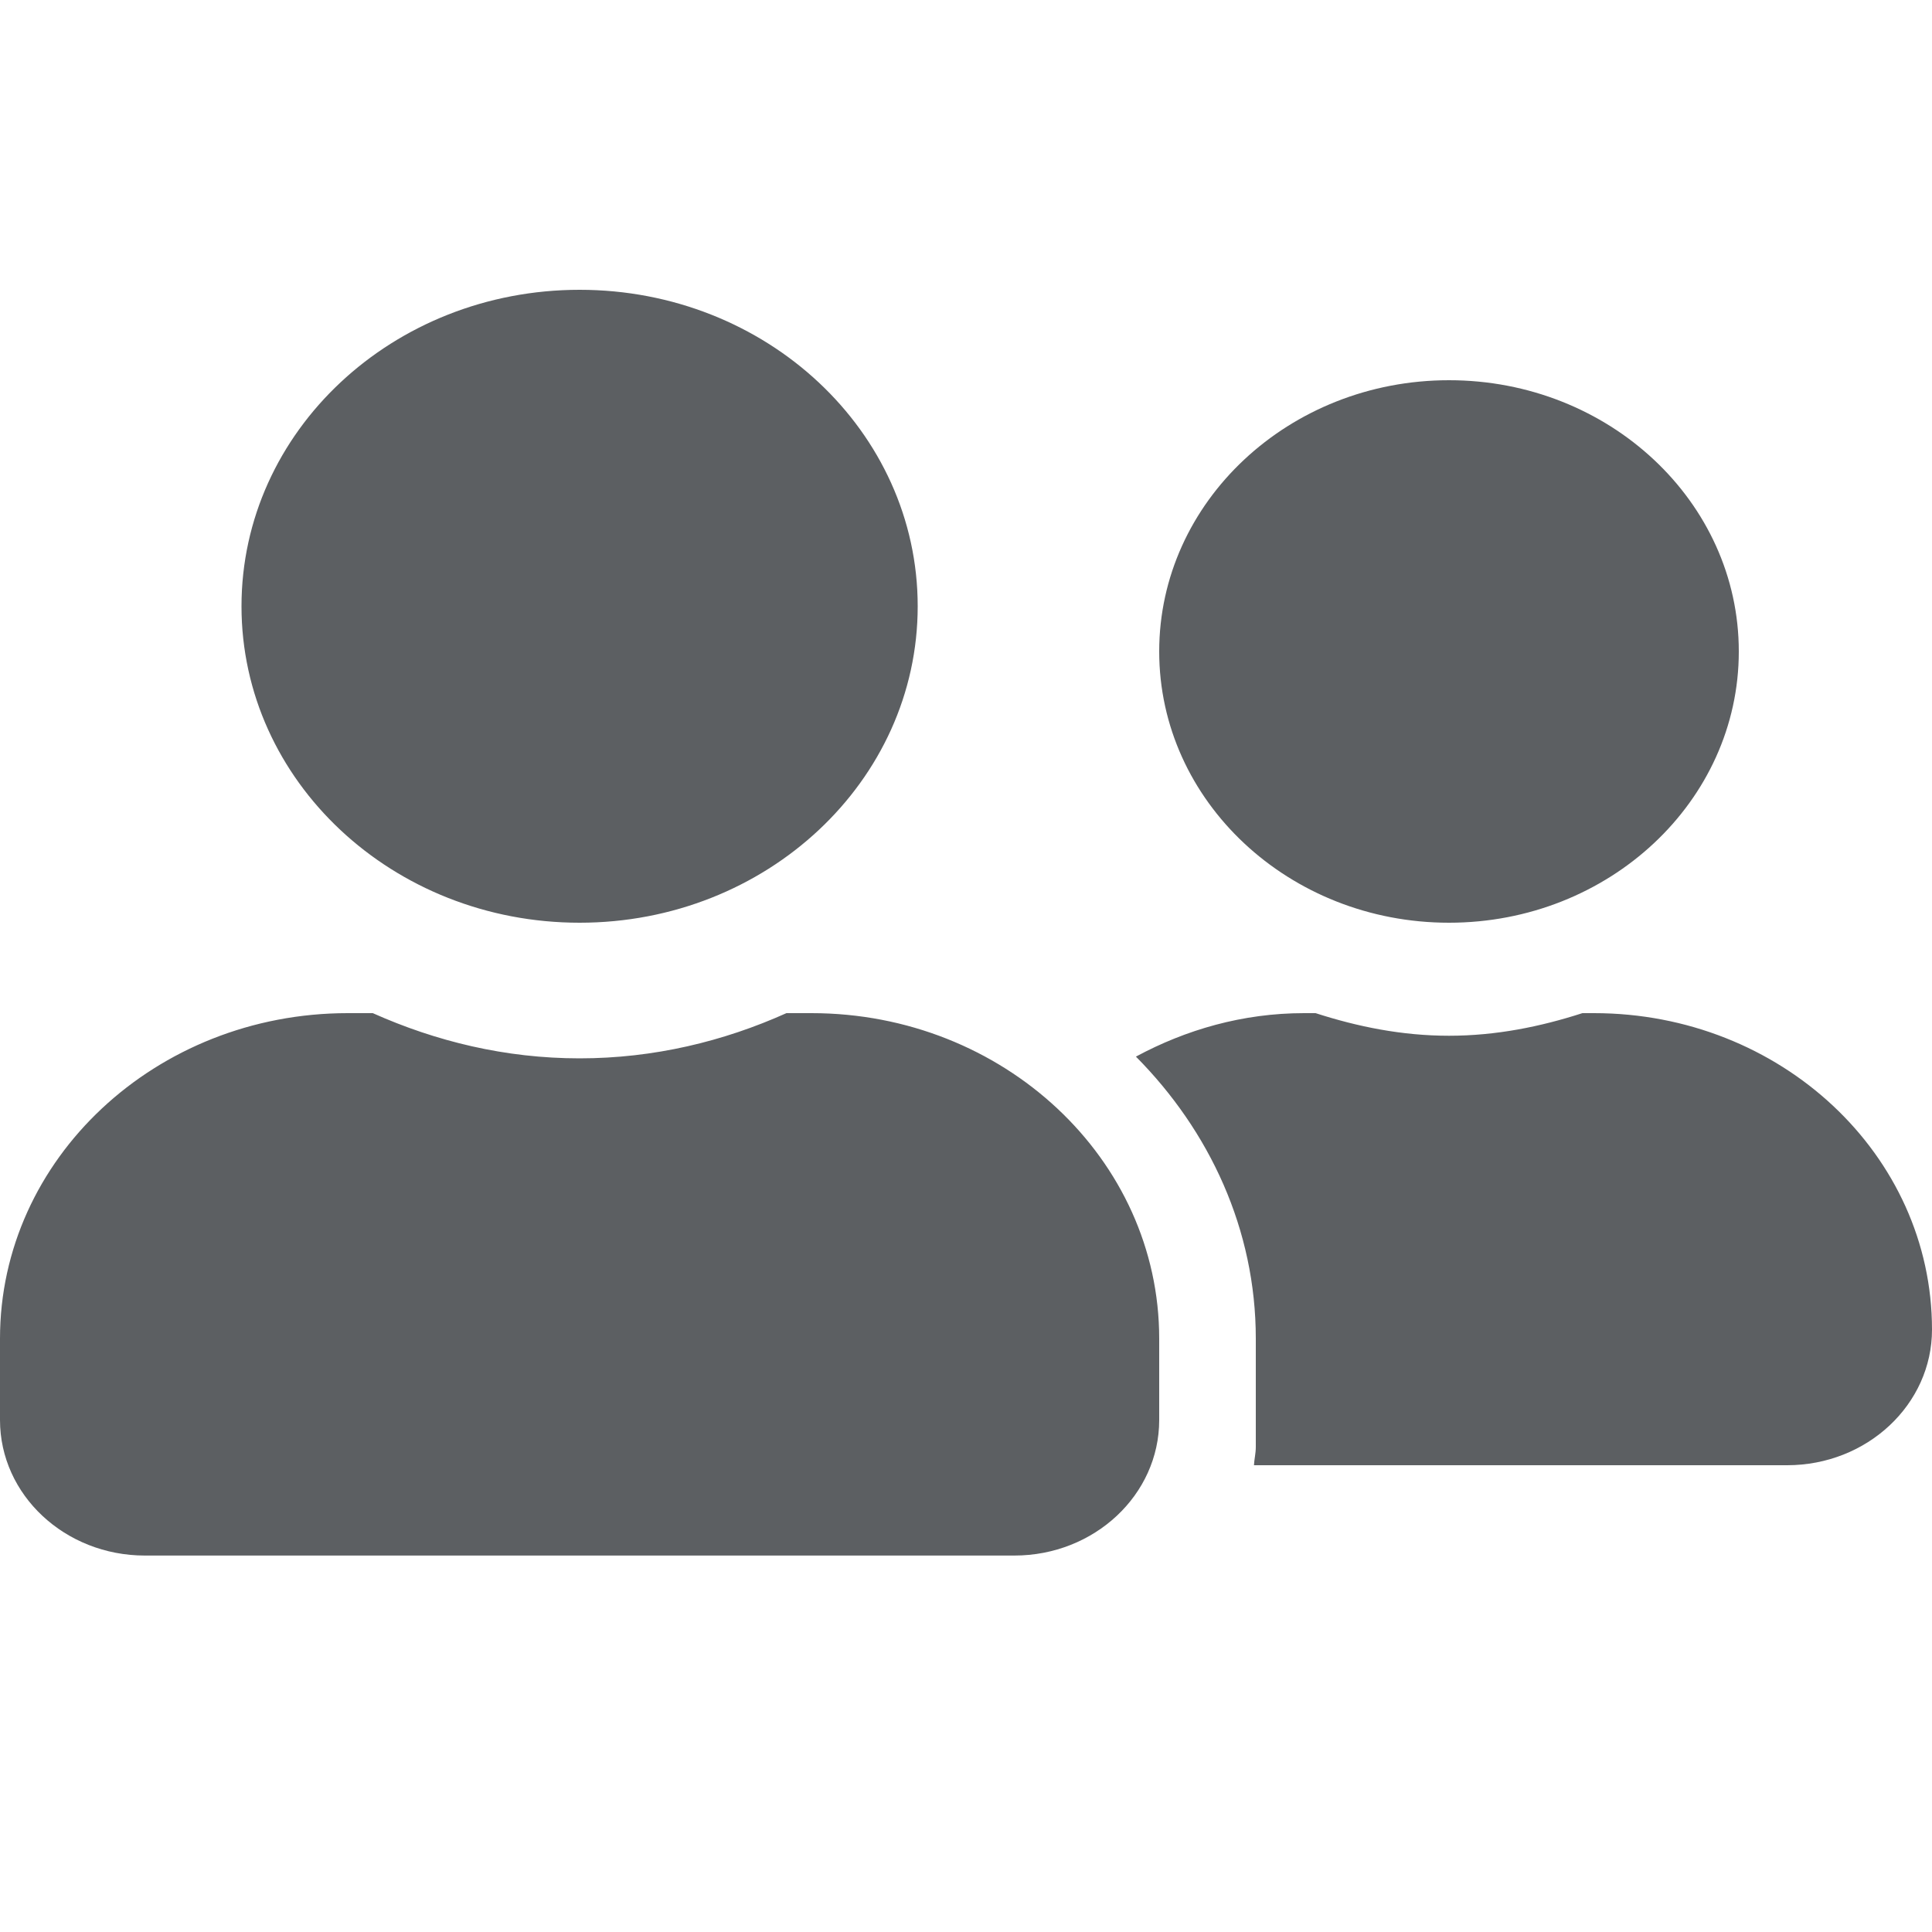 <svg width="20" height="20" viewBox="0 0 20 20" fill="none" xmlns="http://www.w3.org/2000/svg">
<path d="M6 9.552C7.934 9.552 9.5 8.086 9.5 6.276C9.5 4.465 7.934 3 6 3C4.066 3 2.5 4.465 2.5 6.276C2.5 8.086 4.066 9.552 6 9.552ZM8.4 10.488H8.141C7.491 10.78 6.769 10.956 6 10.956C5.231 10.956 4.513 10.78 3.859 10.488H3.6C1.613 10.488 0 11.997 0 13.857V14.7C0 15.475 0.672 16.103 1.5 16.103H10.5C11.328 16.103 12 15.475 12 14.7V13.857C12 11.997 10.387 10.488 8.4 10.488ZM15 9.552C16.656 9.552 18 8.294 18 6.744C18 5.194 16.656 3.936 15 3.936C13.344 3.936 12 5.194 12 6.744C12 8.294 13.344 9.552 15 9.552ZM16.5 10.488H16.381C15.947 10.628 15.488 10.722 15 10.722C14.512 10.722 14.053 10.628 13.619 10.488H13.5C12.863 10.488 12.275 10.66 11.759 10.938C12.522 11.707 13 12.728 13 13.857V14.98C13 15.045 12.984 15.106 12.981 15.168H18.5C19.328 15.168 20 14.539 20 13.764C20 11.953 18.434 10.488 16.5 10.488Z" fill="#5C5F62"/>
</svg>
